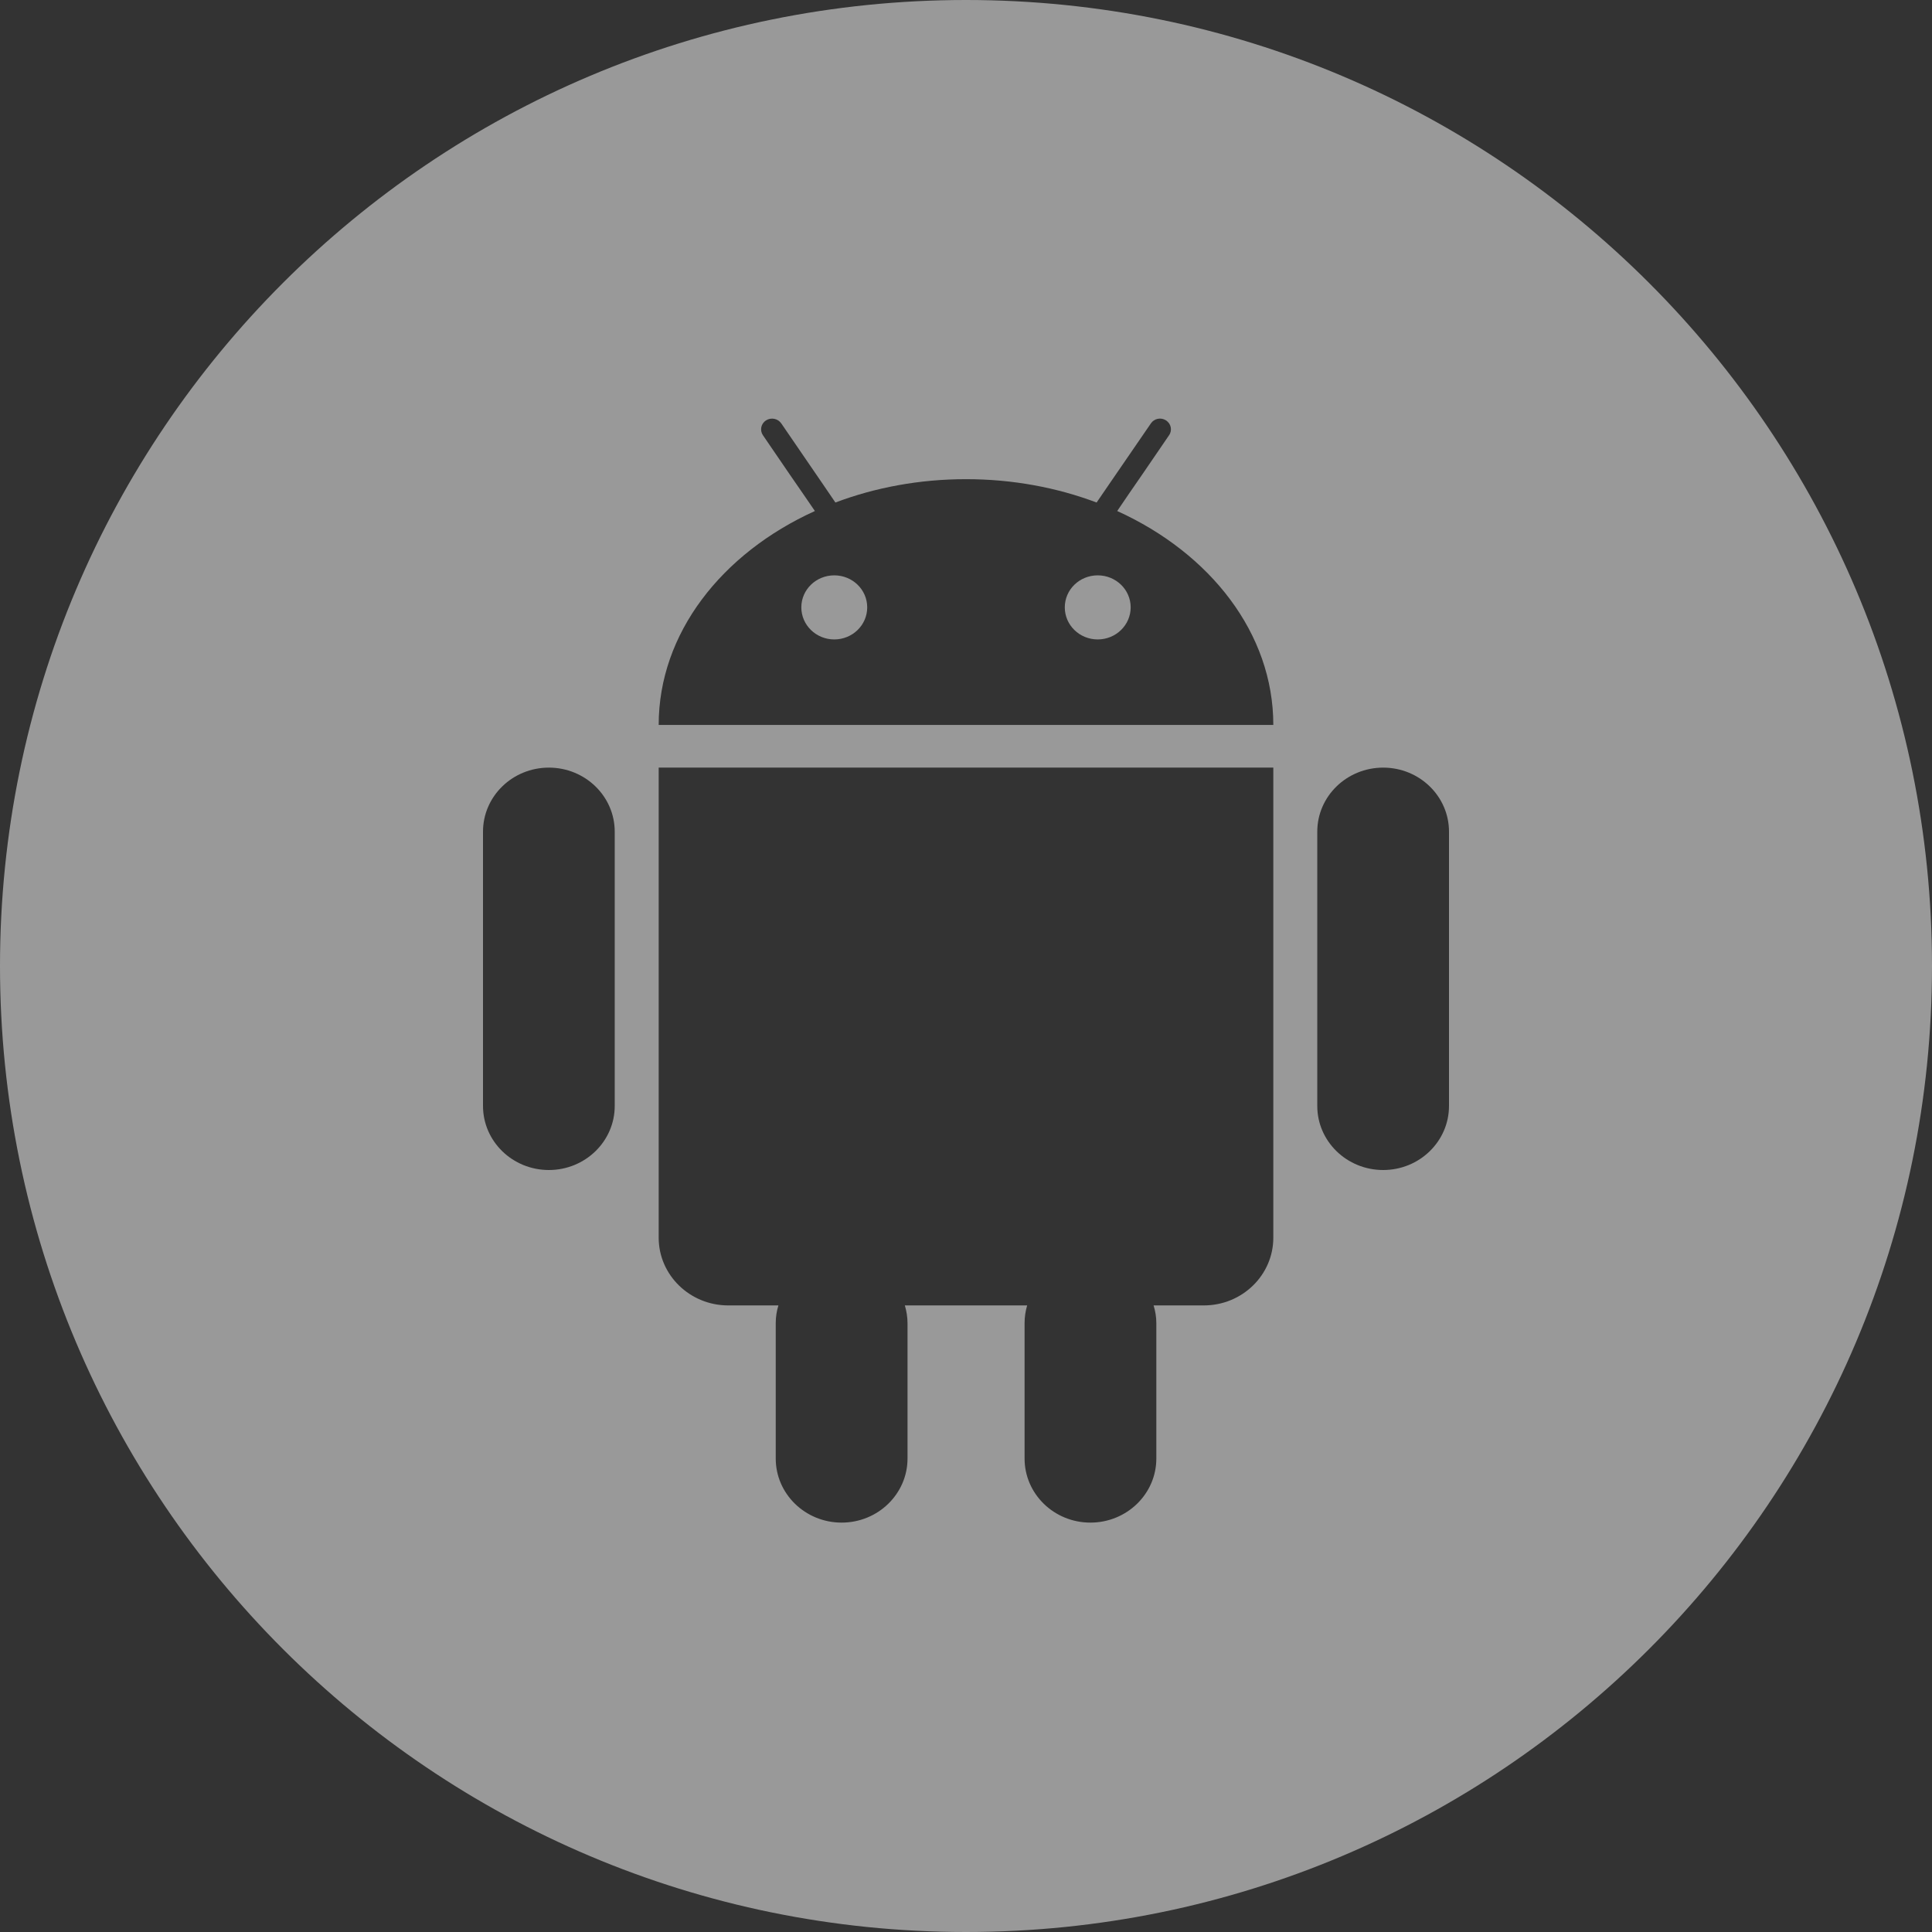 <?xml version="1.0" encoding="UTF-8"?>
<svg width="60px" height="60px" viewBox="0 0 60 60" version="1.1" xmlns="http://www.w3.org/2000/svg" xmlns:xlink="http://www.w3.org/1999/xlink">
    <rect x="0" y="0" width="60" height="60" fill="#333333" stroke="none"/>
    <!-- Generator: Sketch 44.1 (41455) - http://www.bohemiancoding.com/sketch -->
    <title>Android_White</title>
    <desc>Created with Sketch.</desc>
    <defs></defs>
    <g id="Page-1" stroke="none" stroke-width="1" fill="none" fill-rule="evenodd" opacity="0.5">
        <g id="Social_icons" transform="translate(-460, -811)" fill="#FFFFFF">
            <g id="White" transform="translate(60, 560)">
                <g id="Android" transform="translate(400, 251)">
                    <path d="M30,60 C13.431,60 0,46.569 0,30 C0,13.431 13.431,0 30,0 C46.569,0 60,13.431 60,30 C60,46.569 46.569,60 30,60 Z M34.696,15.87 L35.077,15.31 L35.458,14.758 L36.307,13.516 C36.413,13.363 36.369,13.157 36.212,13.056 C36.056,12.953 35.843,12.996 35.742,13.149 L34.445,15.038 L34.056,15.606 C32.823,15.141 31.45,14.881 30,14.881 C28.552,14.881 27.177,15.141 25.944,15.606 L25.557,15.038 L25.174,14.479 L24.263,13.149 C24.157,12.996 23.946,12.955 23.788,13.056 C23.633,13.157 23.589,13.363 23.693,13.516 L24.542,14.758 L24.923,15.31 L25.307,15.87 C22.413,17.183 20.456,19.668 20.456,22.513 L39.544,22.513 C39.544,19.668 37.587,17.183 34.696,15.87 Z M20.603,23.839 L20.456,23.839 L20.456,38.438 C20.456,39.597 21.423,40.541 22.616,40.541 L24.174,40.541 C24.12,40.716 24.091,40.899 24.091,41.093 L24.091,45.296 C24.091,46.395 25.008,47.286 26.137,47.286 C27.266,47.286 28.184,46.395 28.184,45.296 L28.184,41.093 C28.184,40.899 28.152,40.716 28.101,40.541 L31.899,40.541 C31.848,40.716 31.819,40.899 31.819,41.093 L31.819,45.296 C31.819,46.395 32.734,47.286 33.863,47.286 C34.994,47.286 35.911,46.395 35.911,45.296 L35.911,41.093 C35.911,40.899 35.88,40.716 35.826,40.541 L37.386,40.541 C38.579,40.541 39.544,39.597 39.544,38.438 L39.544,23.839 L20.603,23.839 Z M17.046,23.839 C15.915,23.839 15,24.73 15,25.829 L15,34.346 C15,35.444 15.915,36.336 17.046,36.336 C18.175,36.336 19.091,35.444 19.091,34.346 L19.091,25.829 C19.091,24.73 18.175,23.839 17.046,23.839 Z M42.956,23.839 C41.825,23.839 40.909,24.73 40.909,25.829 L40.909,34.346 C40.909,35.444 41.825,36.336 42.956,36.336 C44.085,36.336 45,35.444 45,34.346 L45,25.829 C45,24.73 44.085,23.839 42.956,23.839 Z" id="Combined-Shape"></path>
                    <path d="M25.909,19.858 C25.344,19.858 24.886,19.412 24.886,18.862 C24.886,18.312 25.344,17.868 25.909,17.868 C26.475,17.868 26.932,18.312 26.932,18.862 C26.932,19.412 26.475,19.858 25.909,19.858 L25.909,19.858 Z" id="Clip-2"></path>
                    <path d="M34.091,19.858 C33.525,19.858 33.068,19.412 33.068,18.862 C33.068,18.312 33.525,17.868 34.091,17.868 C34.656,17.868 35.114,18.312 35.114,18.862 C35.114,19.412 34.656,19.858 34.091,19.858 L34.091,19.858 Z" id="Clip-2"></path>
                </g>
            </g>
        </g>
    </g>
</svg>